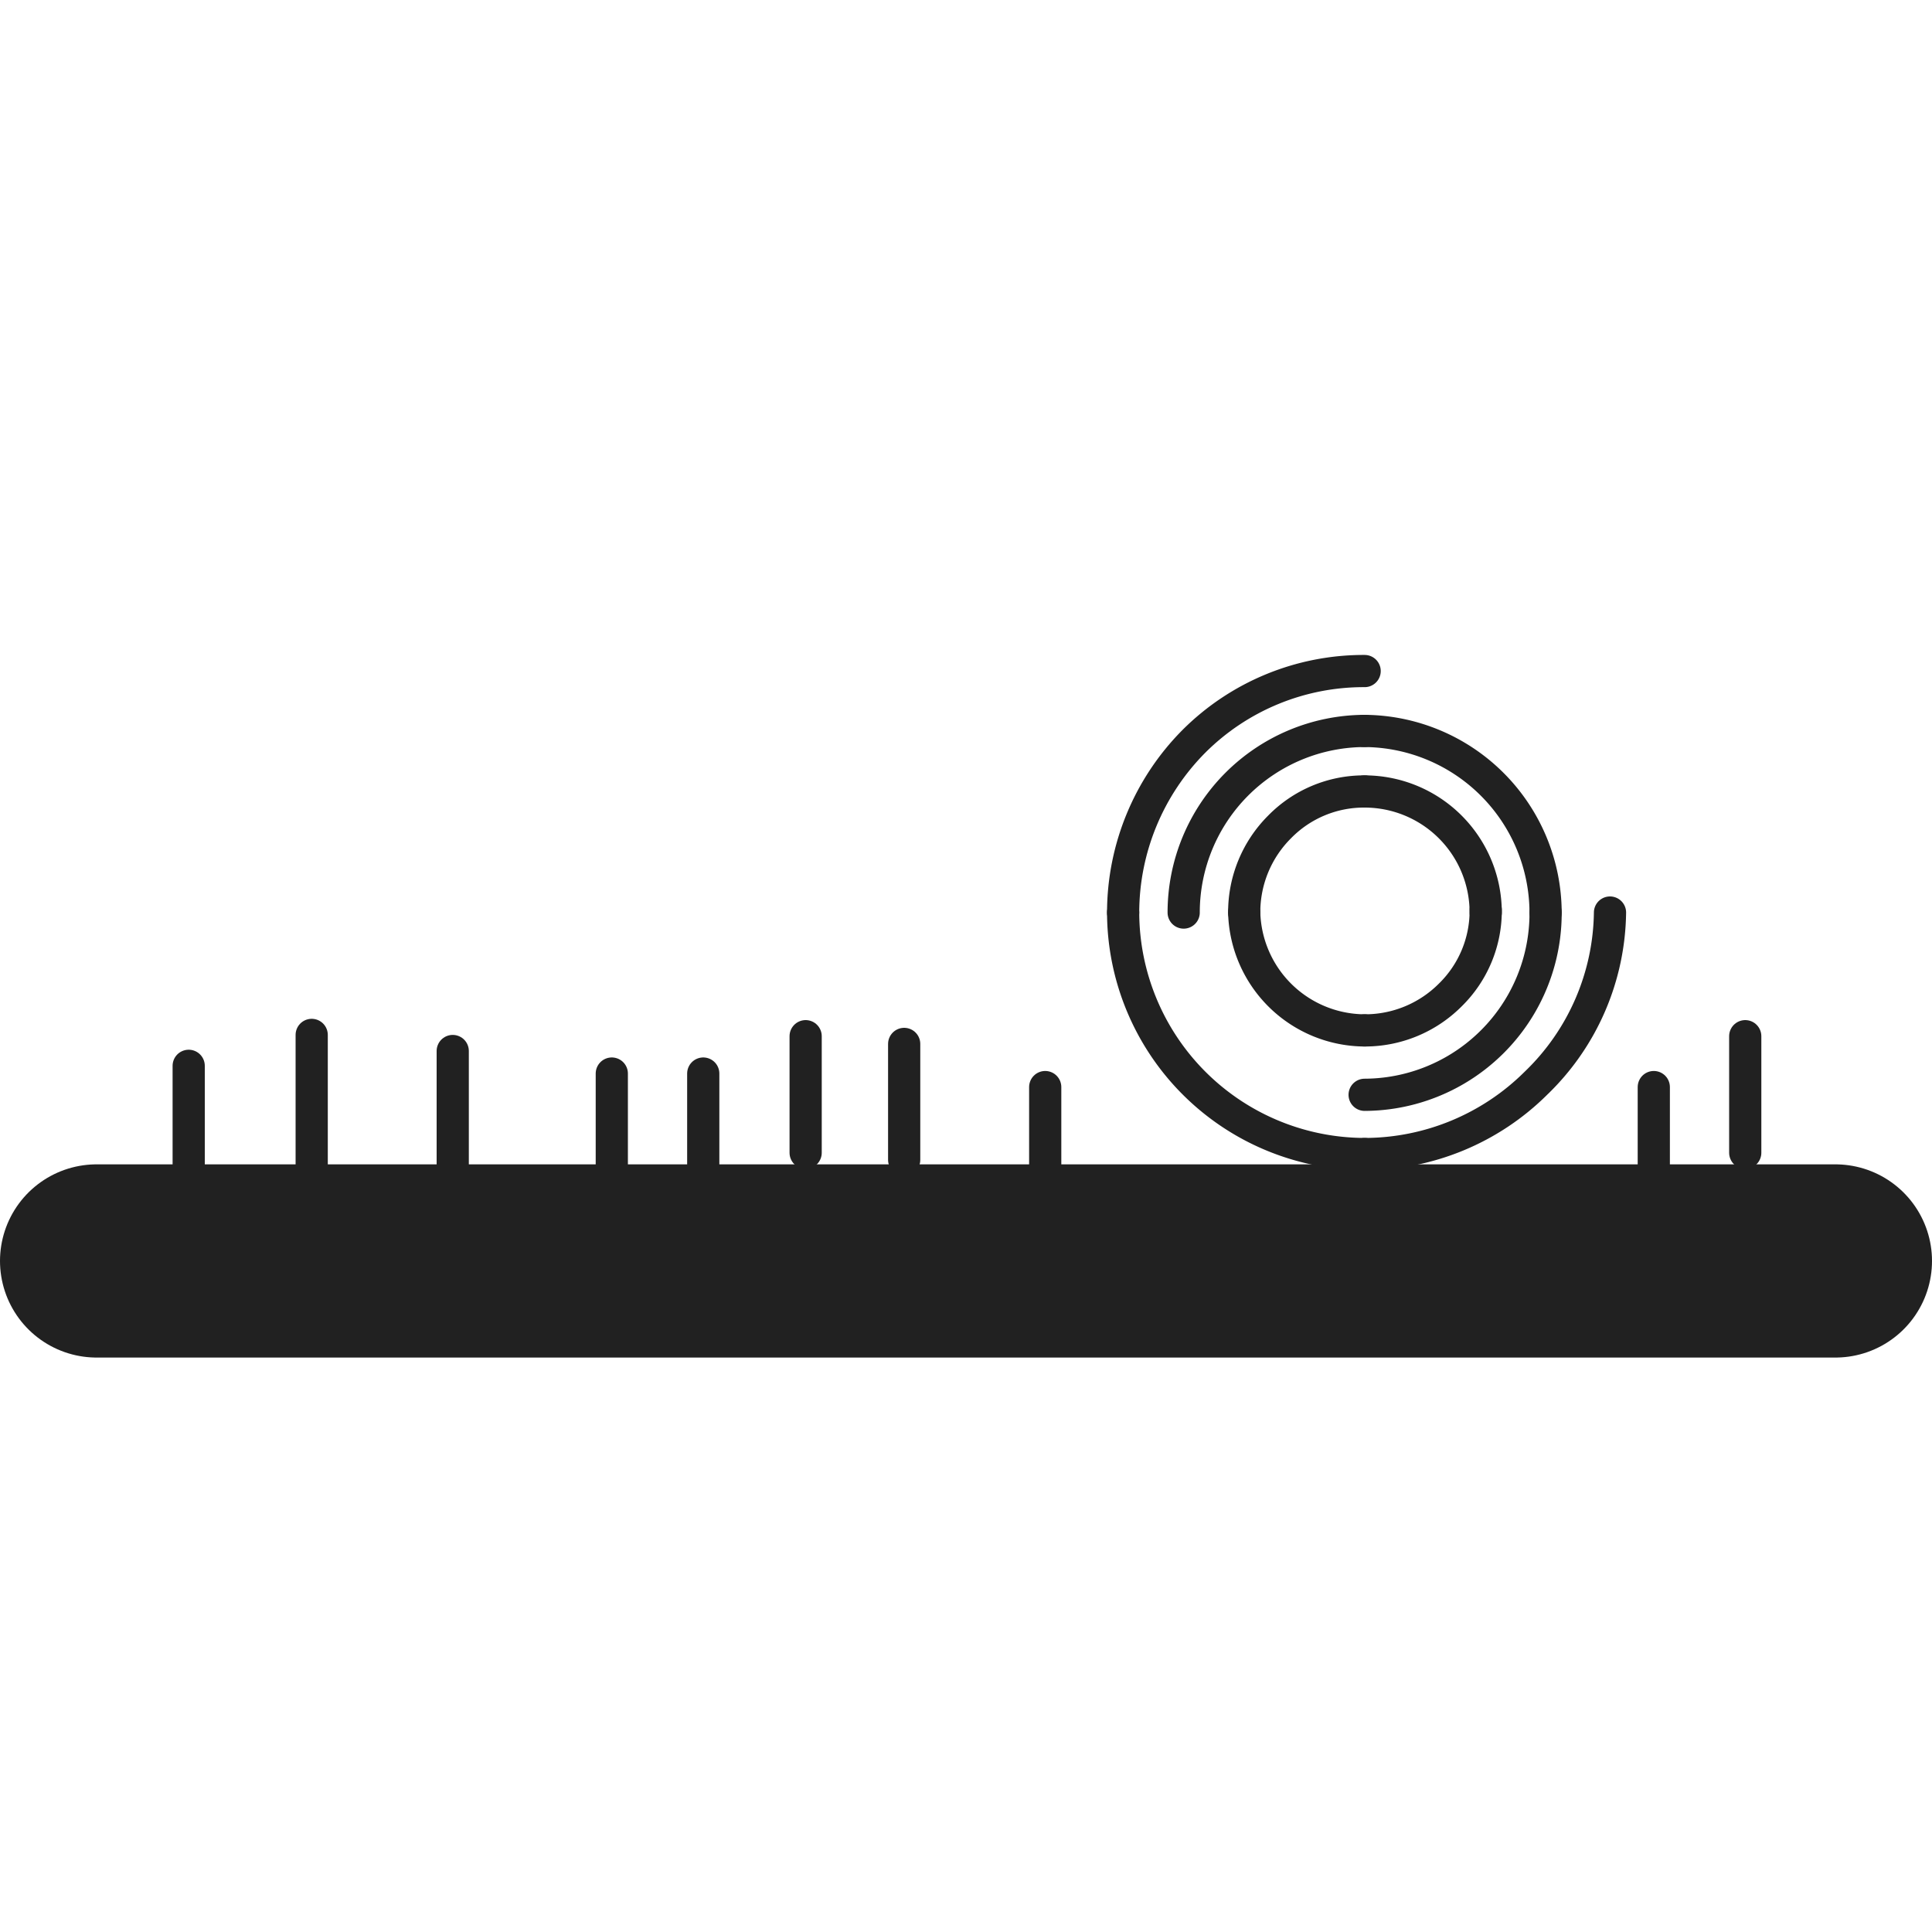 <!-- Copyright (c) 2022 - 2023 Jan Stehno -->
<svg xmlns="http://www.w3.org/2000/svg" viewBox="0 0 30 30">
    <line x1="1.5" y1="19.58" x2="28.5" y2="19.58" fill="none" stroke="#212121"
        stroke-linecap="round" stroke-linejoin="round" stroke-width="3" />
    <line x1="2.93" y1="18.36" x2="2.93" y2="16.55" fill="none" stroke="#212121"
        stroke-linecap="round" stroke-linejoin="round" stroke-width="0.5" />
    <line x1="4.84" y1="18.71" x2="4.84" y2="16.07" fill="none" stroke="#212121"
        stroke-linecap="round" stroke-linejoin="round" stroke-width="0.5" />
    <line x1="7.03" y1="18.13" x2="7.03" y2="16.32" fill="none" stroke="#212121"
        stroke-linecap="round" stroke-linejoin="round" stroke-width="0.5" />
    <line x1="9.5" y1="18.47" x2="9.5" y2="16.67" fill="none" stroke="#212121"
        stroke-linecap="round" stroke-linejoin="round" stroke-width="0.5" />
    <line x1="10.92" y1="18.47" x2="10.92" y2="16.67" fill="none" stroke="#212121"
        stroke-linecap="round" stroke-linejoin="round" stroke-width="0.5" />
    <line x1="12.51" y1="17.9" x2="12.51" y2="16.09" fill="none" stroke="#212121"
        stroke-linecap="round" stroke-linejoin="round" stroke-width="0.5" />
    <line x1="14.04" y1="18.01" x2="14.04" y2="16.21" fill="none" stroke="#212121"
        stroke-linecap="round" stroke-linejoin="round" stroke-width="0.5" />
    <line x1="16.23" y1="18.69" x2="16.23" y2="16.88" fill="none" stroke="#212121"
        stroke-linecap="round" stroke-linejoin="round" stroke-width="0.5" />
    <line x1="27.1" y1="17.9" x2="27.1" y2="16.09" fill="none" stroke="#212121"
        stroke-linecap="round" stroke-linejoin="round" stroke-width="0.5" />
    <line x1="25.68" y1="18.69" x2="25.68" y2="16.88" fill="none" stroke="#212121"
        stroke-linecap="round" stroke-linejoin="round" stroke-width="0.5" />
    <path d="M21.19,12.29a1.83,1.83,0,0,0-1.32.55,1.87,1.87,0,0,0-.55,1.33" fill="none"
        stroke="#212121" stroke-linecap="round" stroke-linejoin="round" stroke-width="0.5" />
    <path d="M19.32,14.17A1.88,1.88,0,0,0,21.19,16" fill="none" stroke="#212121"
        stroke-linecap="round" stroke-linejoin="round" stroke-width="0.5" />
    <path d="M21.19,16a1.87,1.87,0,0,0,1.33-.55,1.83,1.83,0,0,0,.55-1.32" fill="none"
        stroke="#212121" stroke-linecap="round" stroke-linejoin="round" stroke-width="0.5" />
    <path d="M23.07,14.17a1.88,1.88,0,0,0-1.88-1.88" fill="none" stroke="#212121"
        stroke-linecap="round" stroke-linejoin="round" stroke-width="0.5" />
    <path d="M21.19,11.35a2.82,2.82,0,0,0-2.81,2.82" fill="none" stroke="#212121"
        stroke-linecap="round" stroke-linejoin="round" stroke-width="0.5" />
    <path d="M24,14.17a2.83,2.83,0,0,0-2.82-2.82" fill="none" stroke="#212121"
        stroke-linecap="round" stroke-linejoin="round" stroke-width="0.5" />
    <path d="M21.19,17A2.82,2.82,0,0,0,24,14.17" fill="none" stroke="#212121" stroke-linecap="round"
        stroke-linejoin="round" stroke-width="0.5" />
    <path d="M17.44,14.17a3.76,3.76,0,0,0,3.75,3.75" fill="none" stroke="#212121"
        stroke-linecap="round" stroke-linejoin="round" stroke-width="0.5" />
    <path d="M21.19,10.42a3.73,3.73,0,0,0-2.65,1.09,3.78,3.78,0,0,0-1.1,2.66" fill="none"
        stroke="#212121" stroke-linecap="round" stroke-linejoin="round" stroke-width="0.5" />
    <path d="M21.19,17.92a3.78,3.78,0,0,0,2.66-1.1A3.74,3.74,0,0,0,25,14.17" fill="none"
        stroke="#212121" stroke-linecap="round" stroke-linejoin="round" stroke-width="0.5" />
    <rect width="30" height="30" fill="none" />
</svg>